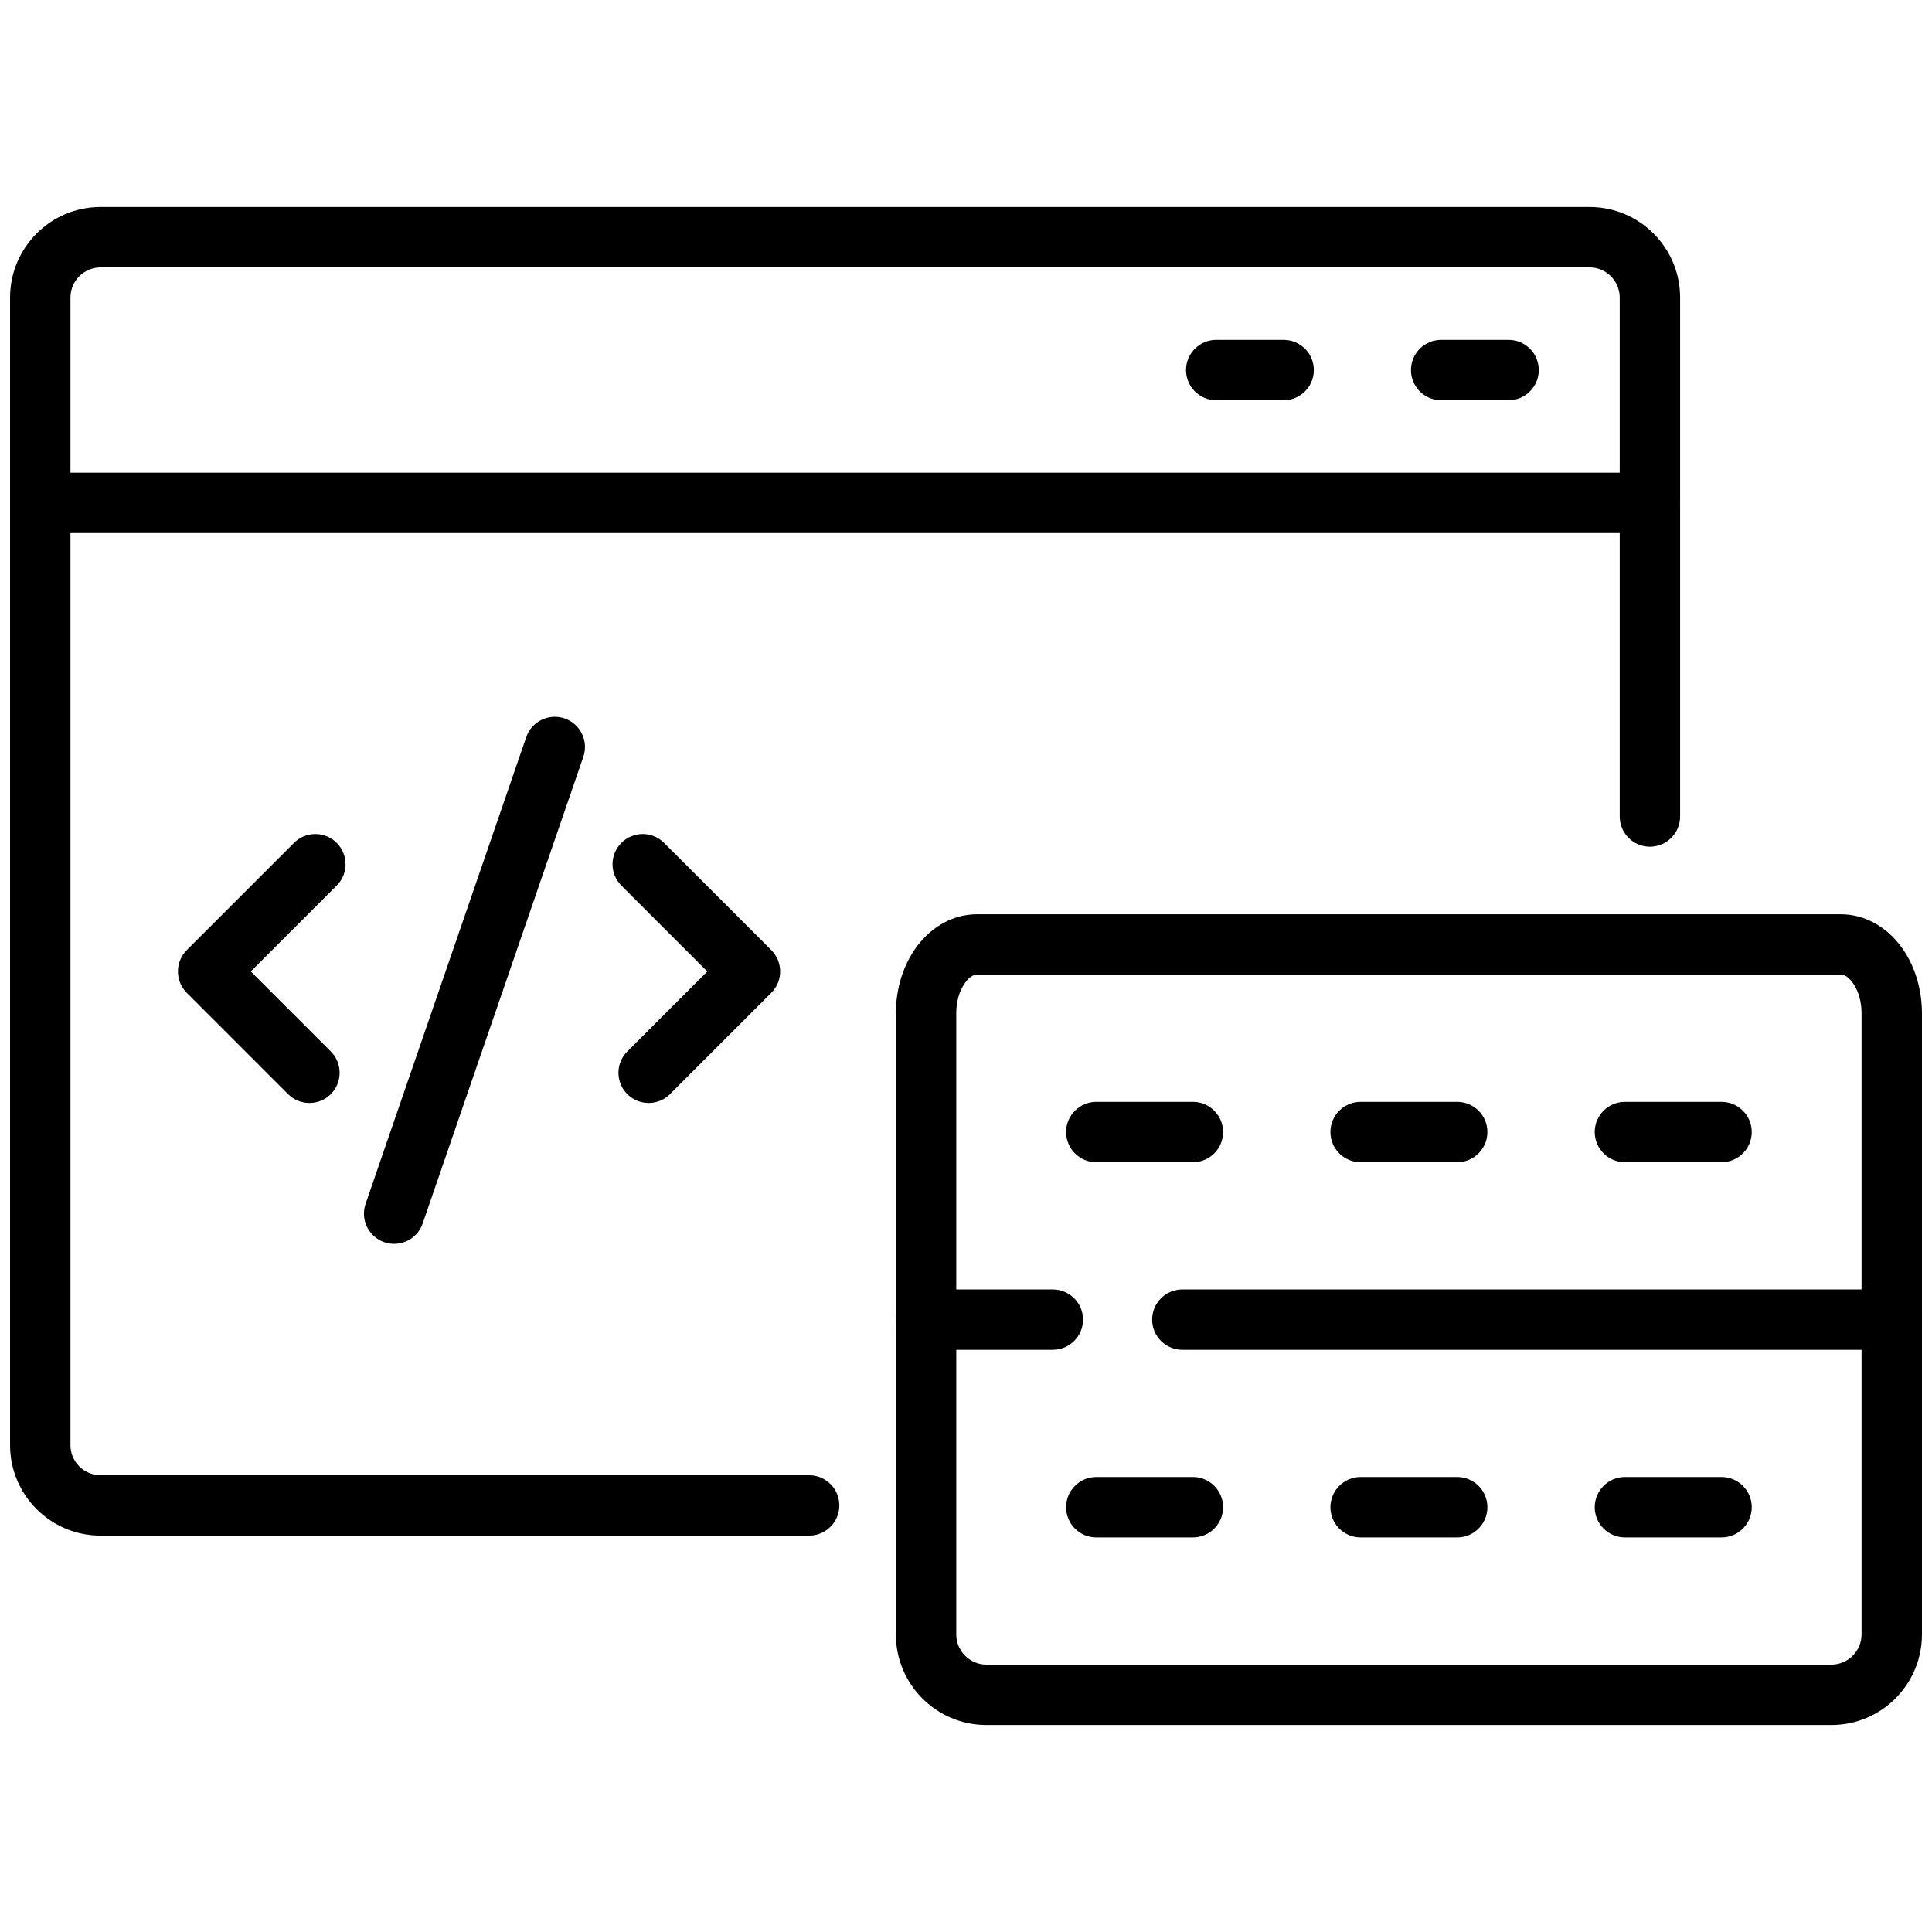 <svg width="58" height="58" viewBox="0 0 58 58" fill="none" xmlns="http://www.w3.org/2000/svg">
<g clip-path="url(#clip0_277_583)">
<path fill-rule="evenodd" clip-rule="evenodd" d="M50.438 24.513C50.438 18.349 50.438 11.776 50.438 8.933C50.438 7.432 49.22 6.214 47.719 6.214H3.021C1.519 6.214 0.302 7.432 0.302 8.933C0.302 15.352 0.302 36.963 0.302 43.382C0.302 44.884 1.519 46.1 3.021 46.1H24.291C24.791 46.1 25.197 45.694 25.197 45.194C25.197 44.694 24.791 44.288 24.291 44.288H3.021C2.521 44.288 2.115 43.883 2.115 43.382V8.933C2.115 8.433 2.521 8.027 3.021 8.027H47.719C48.219 8.027 48.625 8.433 48.625 8.933V24.513C48.625 25.012 49.031 25.419 49.531 25.419C50.032 25.419 50.438 25.012 50.438 24.513Z" fill="black"/>
<path fill-rule="evenodd" clip-rule="evenodd" d="M8.827 25.304L5.607 28.523C5.254 28.877 5.254 29.451 5.607 29.805L8.649 32.847C9.003 33.2 9.577 33.2 9.931 32.847C10.284 32.493 10.284 31.919 9.931 31.565L7.53 29.164L10.108 26.586C10.462 26.232 10.462 25.658 10.108 25.304C9.755 24.95 9.18 24.95 8.827 25.304ZM18.654 26.586L21.233 29.164L18.832 31.565C18.478 31.919 18.478 32.493 18.832 32.847C19.185 33.2 19.76 33.2 20.113 32.847L23.155 29.805C23.509 29.451 23.509 28.877 23.155 28.523L19.936 25.304C19.582 24.95 19.008 24.95 18.654 25.304C18.3 25.658 18.3 26.232 18.654 26.586ZM12.689 36.73L17.512 22.72C17.675 22.247 17.423 21.731 16.95 21.568C16.477 21.405 15.961 21.657 15.798 22.13L10.975 36.141C10.813 36.614 11.064 37.13 11.537 37.292C12.01 37.455 12.526 37.203 12.689 36.73ZM1.208 16.004H49.531C50.032 16.004 50.438 15.598 50.438 15.098C50.438 14.597 50.032 14.191 49.531 14.191H1.208C0.708 14.191 0.302 14.597 0.302 15.098C0.302 15.598 0.708 16.004 1.208 16.004ZM45.288 10.203H43.264C42.764 10.203 42.358 10.609 42.358 11.11C42.358 11.609 42.764 12.016 43.264 12.016H45.288C45.789 12.016 46.195 11.609 46.195 11.11C46.195 10.609 45.789 10.203 45.288 10.203ZM38.535 10.203H36.511C36.011 10.203 35.605 10.609 35.605 11.11C35.605 11.609 36.011 12.016 36.511 12.016H38.535C39.036 12.016 39.442 11.609 39.442 11.11C39.442 10.609 39.036 10.203 38.535 10.203ZM35.494 40.522H56.792C57.292 40.522 57.698 40.117 57.698 39.616V30.414C57.698 29.663 57.465 28.947 57.07 28.416C56.594 27.776 55.932 27.447 55.26 27.447H29.334C28.661 27.447 27.999 27.776 27.523 28.416C27.128 28.947 26.895 29.663 26.895 30.414C26.895 33.665 26.895 39.616 26.895 39.616C26.895 40.117 27.301 40.522 27.801 40.522H31.606C32.106 40.522 32.513 40.116 32.513 39.616C32.513 39.116 32.106 38.71 31.606 38.71H28.708V30.414C28.708 30.072 28.798 29.74 28.978 29.497C29.077 29.364 29.193 29.259 29.334 29.259H55.26C55.4 29.259 55.516 29.364 55.615 29.497C55.795 29.74 55.885 30.072 55.885 30.414V38.71H35.494C34.994 38.71 34.588 39.116 34.588 39.616C34.588 40.116 34.994 40.522 35.494 40.522Z" fill="black"/>
<path fill-rule="evenodd" clip-rule="evenodd" d="M26.895 39.616V49.067C26.895 50.568 28.113 51.786 29.614 51.786H54.979C56.48 51.786 57.698 50.568 57.698 49.067V39.616C57.698 39.116 57.292 38.71 56.792 38.71C56.291 38.71 55.885 39.116 55.885 39.616V49.067C55.885 49.567 55.479 49.973 54.979 49.973H29.614C29.114 49.973 28.708 49.567 28.708 49.067V39.616C28.708 39.116 28.302 38.71 27.801 38.71C27.302 38.71 26.895 39.116 26.895 39.616Z" fill="black"/>
<path fill-rule="evenodd" clip-rule="evenodd" d="M32.911 46.154H35.812C36.312 46.154 36.718 45.748 36.718 45.247C36.718 44.748 36.312 44.341 35.812 44.341H32.911C32.411 44.341 32.005 44.748 32.005 45.247C32.005 45.748 32.411 46.154 32.911 46.154ZM32.911 34.891H35.812C36.312 34.891 36.718 34.485 36.718 33.984C36.718 33.484 36.312 33.078 35.812 33.078H32.911C32.411 33.078 32.005 33.484 32.005 33.984C32.005 34.485 32.411 34.891 32.911 34.891ZM40.846 34.891H43.747C44.247 34.891 44.653 34.485 44.653 33.984C44.653 33.484 44.247 33.078 43.747 33.078H40.846C40.346 33.078 39.94 33.484 39.94 33.984C39.94 34.485 40.346 34.891 40.846 34.891ZM40.846 46.154H43.747C44.247 46.154 44.653 45.748 44.653 45.247C44.653 44.748 44.247 44.341 43.747 44.341H40.846C40.346 44.341 39.94 44.748 39.94 45.247C39.94 45.748 40.346 46.154 40.846 46.154ZM48.781 34.891H51.682C52.182 34.891 52.589 34.485 52.589 33.984C52.589 33.484 52.182 33.078 51.682 33.078H48.781C48.281 33.078 47.875 33.484 47.875 33.984C47.875 34.485 48.281 34.891 48.781 34.891ZM48.781 46.154H51.682C52.182 46.154 52.589 45.748 52.589 45.247C52.589 44.748 52.182 44.341 51.682 44.341H48.781C48.281 44.341 47.875 44.748 47.875 45.247C47.875 45.748 48.281 46.154 48.781 46.154Z" fill="black"/>
</g>
<defs>
<clipPath id="clip0_277_583">
<rect width="58" height="58" fill="white"/>
</clipPath>
</defs>
</svg>
